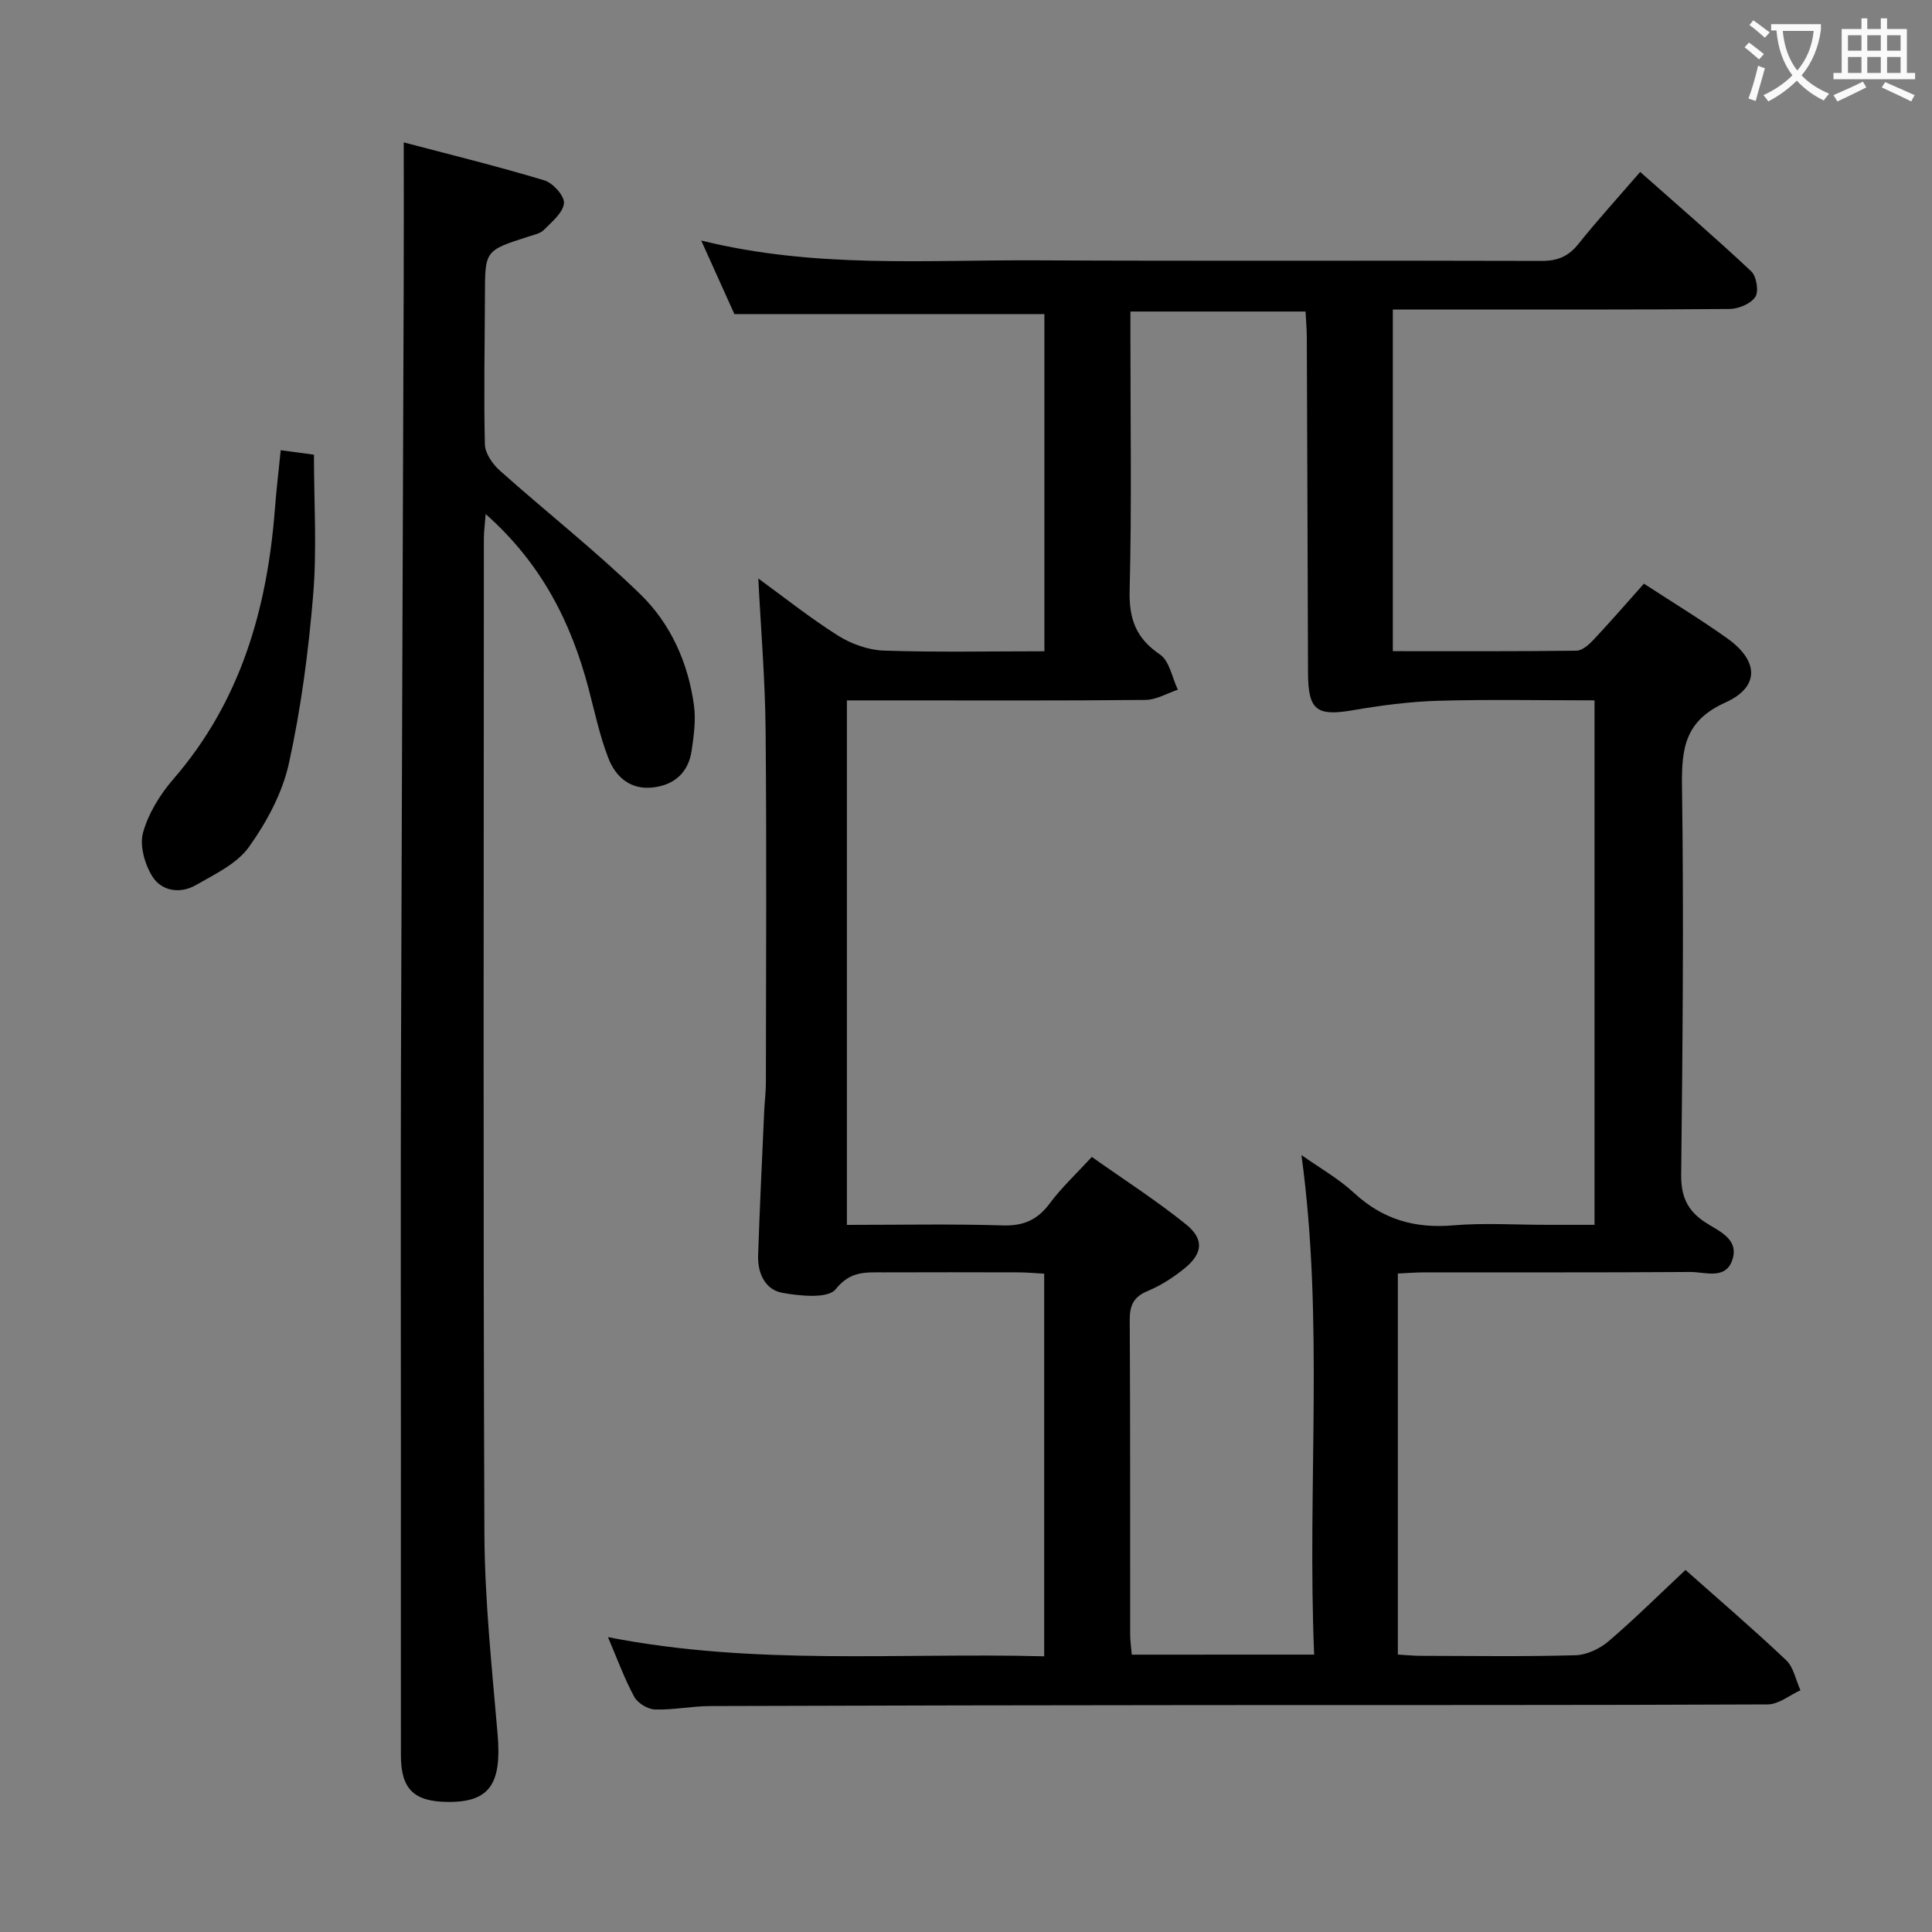 <svg enable-background="new 0 0 400 400" viewBox="0 0 400 400" xmlns="http://www.w3.org/2000/svg"><rect x="0" y="0" width="400" height="400" fill="#808080" stroke="none"/><g fill="#010000"><path d="m125.87 338.95c30.39 5.96 60.22 3.18 90.32 3.97 0-26.5 0-52.57 0-79.22-1.73-.09-3.49-.26-5.25-.27-9.33-.03-18.66-.03-28 0-3.66.01-6.87-.35-9.93 3.5-1.58 1.98-7.36 1.39-11.02.74-3.59-.65-5.15-4.08-5.03-7.72.33-9.97.82-19.94 1.26-29.91.09-1.99.35-3.97.35-5.96.02-24.33.17-48.66-.06-72.99-.1-10.41-.98-20.81-1.51-31.32 5.25 3.82 10.68 8.15 16.51 11.83 2.75 1.73 6.26 2.99 9.48 3.1 10.95.37 21.92.14 33.24.14 0-23.68 0-46.9 0-69.81-21.36 0-42.42 0-64.18 0-1.91-4.24-4.19-9.28-6.87-15.23 23.46 5.8 46.3 3.99 69.02 4.1 34.99.18 69.99 0 104.98.12 3.31.01 5.55-.93 7.61-3.51 3.95-4.93 8.21-9.61 12.79-14.91 7.79 6.9 15.54 13.58 23 20.58 1.09 1.02 1.59 4.15.84 5.29-.94 1.42-3.47 2.48-5.32 2.5-19.5.17-38.99.11-58.49.11-3.63 0-7.26 0-11.24 0v70.74c12.79 0 25.41.06 38.03-.1 1.2-.02 2.6-1.27 3.54-2.28 3.52-3.75 6.89-7.64 10.42-11.6 5.91 3.86 11.73 7.39 17.27 11.34 6.53 4.65 6.74 10.06-.43 13.28-8.28 3.72-9.07 9.37-8.96 17.26.38 26.82.13 53.65-.17 80.47-.05 4.5 1.25 7.41 4.95 9.86 2.72 1.81 7.04 3.36 5.67 7.71-1.36 4.31-5.66 2.57-8.74 2.59-18.33.13-36.66.06-54.99.08-1.79 0-3.57.15-5.55.24v78.89c1.64.09 3.23.26 4.82.26 10.66.02 21.33.18 31.99-.12 2.32-.07 5-1.35 6.81-2.89 5.42-4.63 10.49-9.67 15.93-14.77 6.74 5.99 13.94 12.15 20.82 18.66 1.57 1.48 2.02 4.14 2.98 6.25-2.25 1.02-4.5 2.92-6.76 2.93-38.66.18-77.32.11-115.98.14-34.33.03-68.65.08-102.98.2-3.81.01-7.63.83-11.43.71-1.5-.05-3.59-1.31-4.3-2.63-2.05-3.78-3.52-7.87-5.44-12.35zm146.21 3.62c-1.46-34.8 2.07-69.09-2.63-103.43 3.68 2.61 7.65 4.84 10.9 7.85 5.91 5.46 12.54 7.39 20.49 6.71 6.45-.55 12.99-.11 19.49-.11h9.8c0-36.64 0-72.49 0-108.59-11.11 0-21.77-.22-32.42.09-5.89.17-11.81.96-17.63 1.96-7.49 1.28-9.24 0-9.27-7.73-.08-23.16-.15-46.33-.25-69.49-.01-1.78-.17-3.56-.26-5.33-12.28 0-24.04 0-36.26 0v5.71c0 17.33.28 34.67-.16 51.99-.15 5.93 1.28 9.92 6.27 13.3 1.98 1.34 2.52 4.8 3.71 7.3-2.22.73-4.43 2.08-6.65 2.11-17.33.18-34.66.1-52 .1-3.28 0-6.56 0-9.87 0v108.59c11 0 21.65-.22 32.28.11 4.29.13 7.18-1.14 9.71-4.55 2.45-3.29 5.51-6.14 8.72-9.63 6.61 4.68 13.34 8.99 19.51 13.97 3.8 3.07 3.45 6.04-.33 9.12-2.3 1.87-4.89 3.53-7.62 4.67-2.95 1.23-3.73 2.99-3.71 6.07.13 21.67.06 43.33.09 65 0 1.42.22 2.83.33 4.22 12.63-.01 24.74-.01 37.76-.01z"/><path d="m83.59 29.48c9.41 2.48 19.34 4.92 29.11 7.86 1.78.53 4.21 3.25 4.06 4.74-.19 1.97-2.5 3.84-4.15 5.51-.75.76-2.07 1.03-3.17 1.38-9.03 2.9-9.02 2.89-9.04 12.07-.03 10.33-.26 20.66-.01 30.98.05 1.86 1.61 4.09 3.12 5.43 9.65 8.61 19.86 16.62 29.11 25.63 6.25 6.09 9.87 14.18 11.06 22.98.41 3.04-.03 6.25-.48 9.33-.65 4.49-3.5 7.11-7.98 7.64-4.69.56-7.77-2.17-9.28-6.1-1.78-4.61-2.81-9.52-4.07-14.32-3.61-13.76-9.79-25.98-21.32-36.18-.17 2.24-.36 3.63-.37 5.03-.01 68.64-.17 137.28.11 205.92.06 13.92 1.55 27.85 2.74 41.75.87 10.23-1.7 14.04-10.35 13.94-7.02-.07-9.67-2.68-9.68-9.68-.02-21.17 0-42.33 0-63.49 0-25.82-.06-51.65.01-77.47.16-54.46.39-108.92.57-163.38.04-9.47.01-18.93.01-29.57z"/><path d="m58.12 93.21c2.53.34 4.64.63 6.88.93 0 9.82.63 19.47-.16 29-.97 11.7-2.5 23.43-5.02 34.88-1.34 6.12-4.58 12.16-8.26 17.31-2.5 3.51-7.1 5.68-11.05 7.94-3.2 1.83-7.05 1.25-8.95-1.79-1.58-2.52-2.69-6.38-1.95-9.08 1.11-4 3.54-7.93 6.3-11.12 13.92-16.07 19.39-35.18 21-55.82.3-3.96.77-7.9 1.21-12.25z"/></g><path d="m362.1 8.8c1.1.8 2.1 1.6 3.1 2.4l-1 1.1c-1.3-1.1-2.3-2-3-2.5zm1.9 4.8c.5.2.9.4 1.4.5-.6 2.3-1.3 4.5-1.9 6.8l-1.5-.5c.8-2.1 1.4-4.3 2-6.8zm-1-9.4c1.3.9 2.4 1.8 3.4 2.5l-1 1.1c-1.4-1.2-2.4-2.1-3.2-2.6zm3.7 2.2v-1.4h10.3v1.2c-.5 3.6-1.8 6.8-4 9.4 1.5 1.6 3.4 2.8 5.7 3.8-.3.4-.7.8-1.1 1.4-2.3-1.1-4.1-2.5-5.6-4.1-1.6 1.6-3.6 3.1-5.9 4.3-.3-.5-.7-.9-1-1.3 2.4-1.1 4.4-2.5 6-4.1-1.9-2.5-3-5.6-3.3-9.3h-1.1zm8.8 0h-6.4c.3 3.3 1.3 6 3 8.2 2-2.3 3.1-5.1 3.4-8.2z" fill="#fbfafa"/><path d="m385.3 3.8h1.3v2.2h2.8v-2.2h1.3v2.2h4.1v9.1h1.7v1.3h-16.9v-1.3h1.7v-9.1h4.1v-2.2zm.4 13.1.7 1.2c-1.8.9-3.8 1.9-6 2.9-.2-.4-.5-.8-.8-1.3 2.3-1 4.3-1.9 6.1-2.8zm-3.1-6.4h2.8v-3.2h-2.8zm0 4.6h2.8v-3.3h-2.8zm4-4.6h2.8v-3.2h-2.8zm0 4.6h2.8v-3.3h-2.8zm3.7 1.9c2.1.9 4.1 1.8 6.1 2.7l-.7 1.3c-2.2-1.1-4.2-2-6.1-2.9zm3.2-9.7h-2.8v3.2h2.8zm-2.8 7.8h2.8v-3.3h-2.8z" fill="#fbfafa"/></svg>